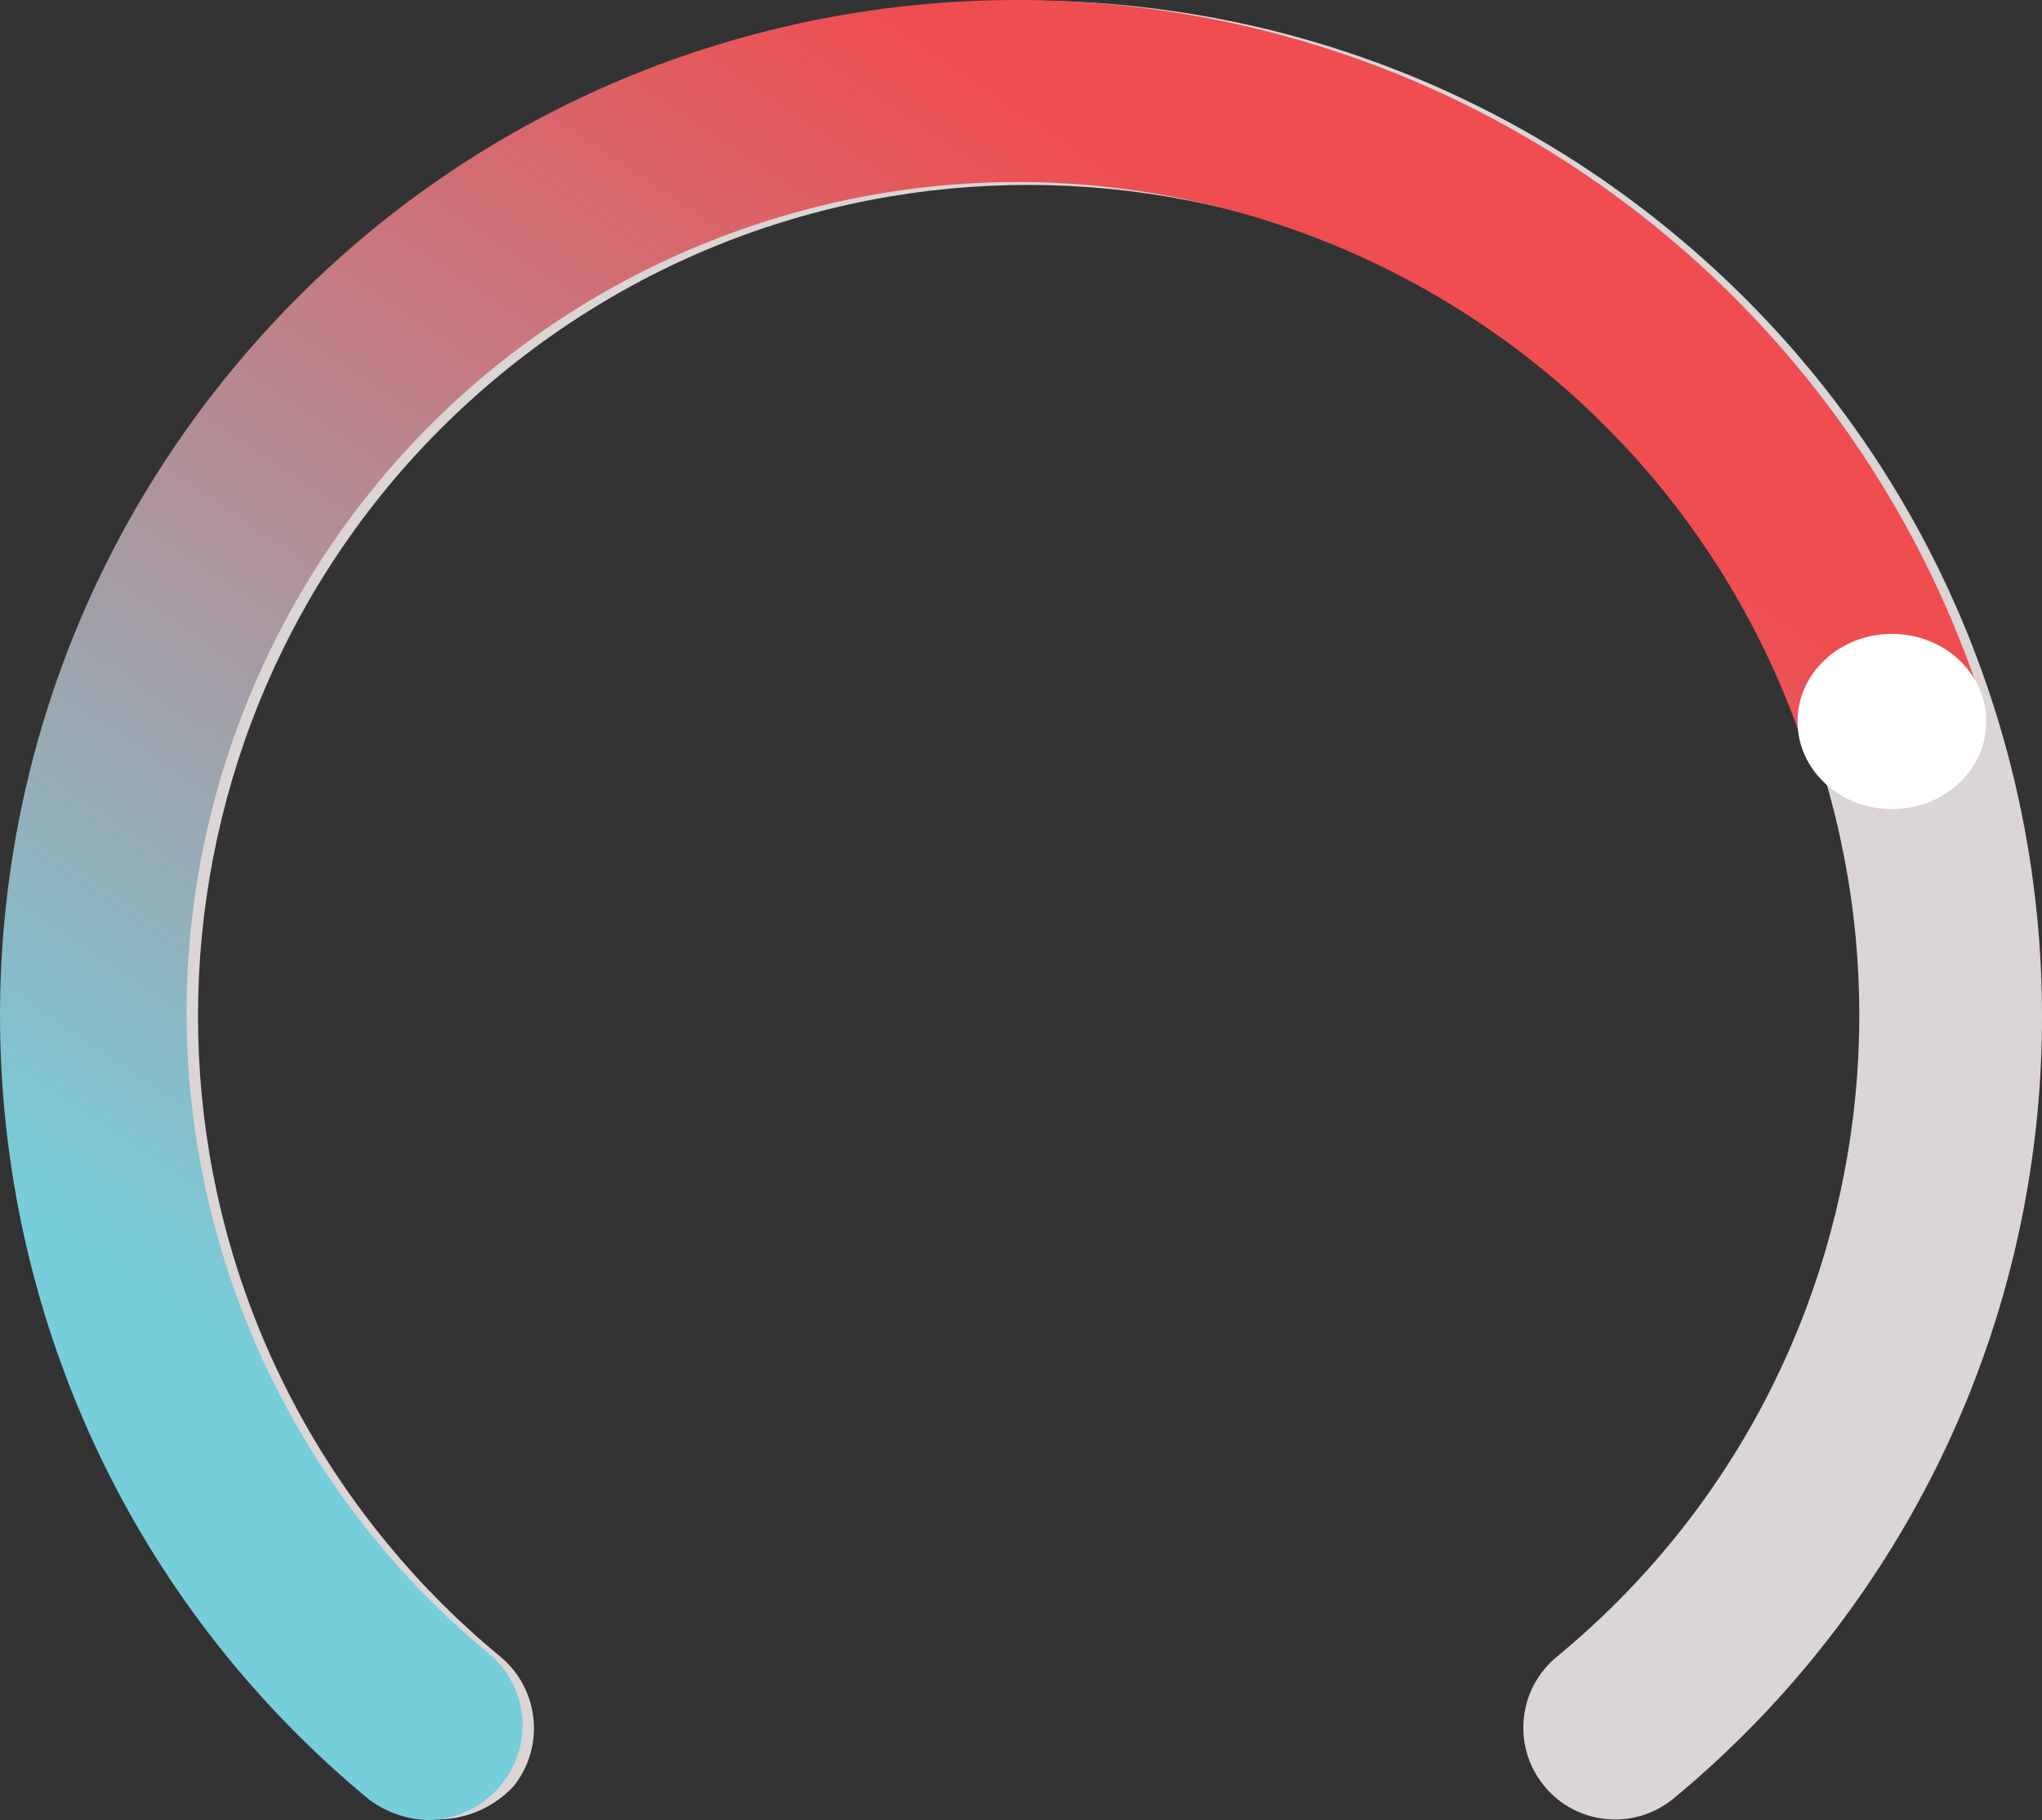 <?xml version="1.0" encoding="UTF-8"?><svg id="Layer_1" xmlns="http://www.w3.org/2000/svg" xmlns:xlink="http://www.w3.org/1999/xlink" viewBox="0 0 205.32 182.99"><rect x="0" y="0" width="205.32" height="182.99" fill="#333333" stroke="none"/><defs><style>.cls-1{fill:url(#linear-gradient);}.cls-2{fill:#fff;}.cls-3{fill:#dbd5d5;}</style><linearGradient id="linear-gradient" x1="-200.46" y1="615.23" x2="-200.92" y2="614.59" gradientTransform="translate(40083.32 112612.48) scale(199.29 -182.99)" gradientUnits="userSpaceOnUse"><stop offset="0" stop-color="#f04d50"/><stop offset="1" stop-color="#76cedb"/></linearGradient></defs><path id="Path_4-2" class="cls-3" d="M44.23,182.92c-2.14-.05-4.22-.77-5.94-2.04C-5.2,145.01-11.37,80.67,24.51,37.18,60.38-6.3,124.72-12.47,168.2,23.4c43.49,35.87,49.66,100.21,13.78,143.7-4.14,5.02-8.76,9.64-13.78,13.78-3.97,3.2-9.78,2.59-12.98-1.38-3.18-3.93-2.6-9.69,1.29-12.91,35.61-29.31,40.72-81.95,11.4-117.56C138.6,13.42,85.97,8.32,50.35,37.63c-35.61,29.31-40.72,81.95-11.4,117.56,3.42,4.16,7.24,7.98,11.4,11.4,3.88,3.26,4.46,9.02,1.3,12.99-1.93,2.07-4.6,3.27-7.42,3.34Z"/><g id="Group_5"><g id="Group_2"><path id="Path_5-2" class="cls-1" d="M43.08,182.99c-2.14-.05-4.22-.77-5.94-2.04C-6.37,145.05-12.54,80.66,23.36,37.15,59.26-6.37,123.65-12.54,167.17,23.36c14.56,12.01,25.51,27.83,31.63,45.68,1.64,4.82-.94,10.05-5.75,11.69-4.82,1.64-10.05-.94-11.69-5.75h0C166.52,31.31,119.1,7.93,75.44,22.76,31.77,37.59,8.39,85.01,23.22,128.68c5,14.71,14,27.74,25.99,37.62,3.88,3.26,4.46,9.02,1.3,12.99-1.79,2.29-4.52,3.66-7.43,3.71Z"/></g><ellipse id="Ellipse_3-2" class="cls-2" cx="190.23" cy="72.54" rx="9.49" ry="8.81"/></g></svg>